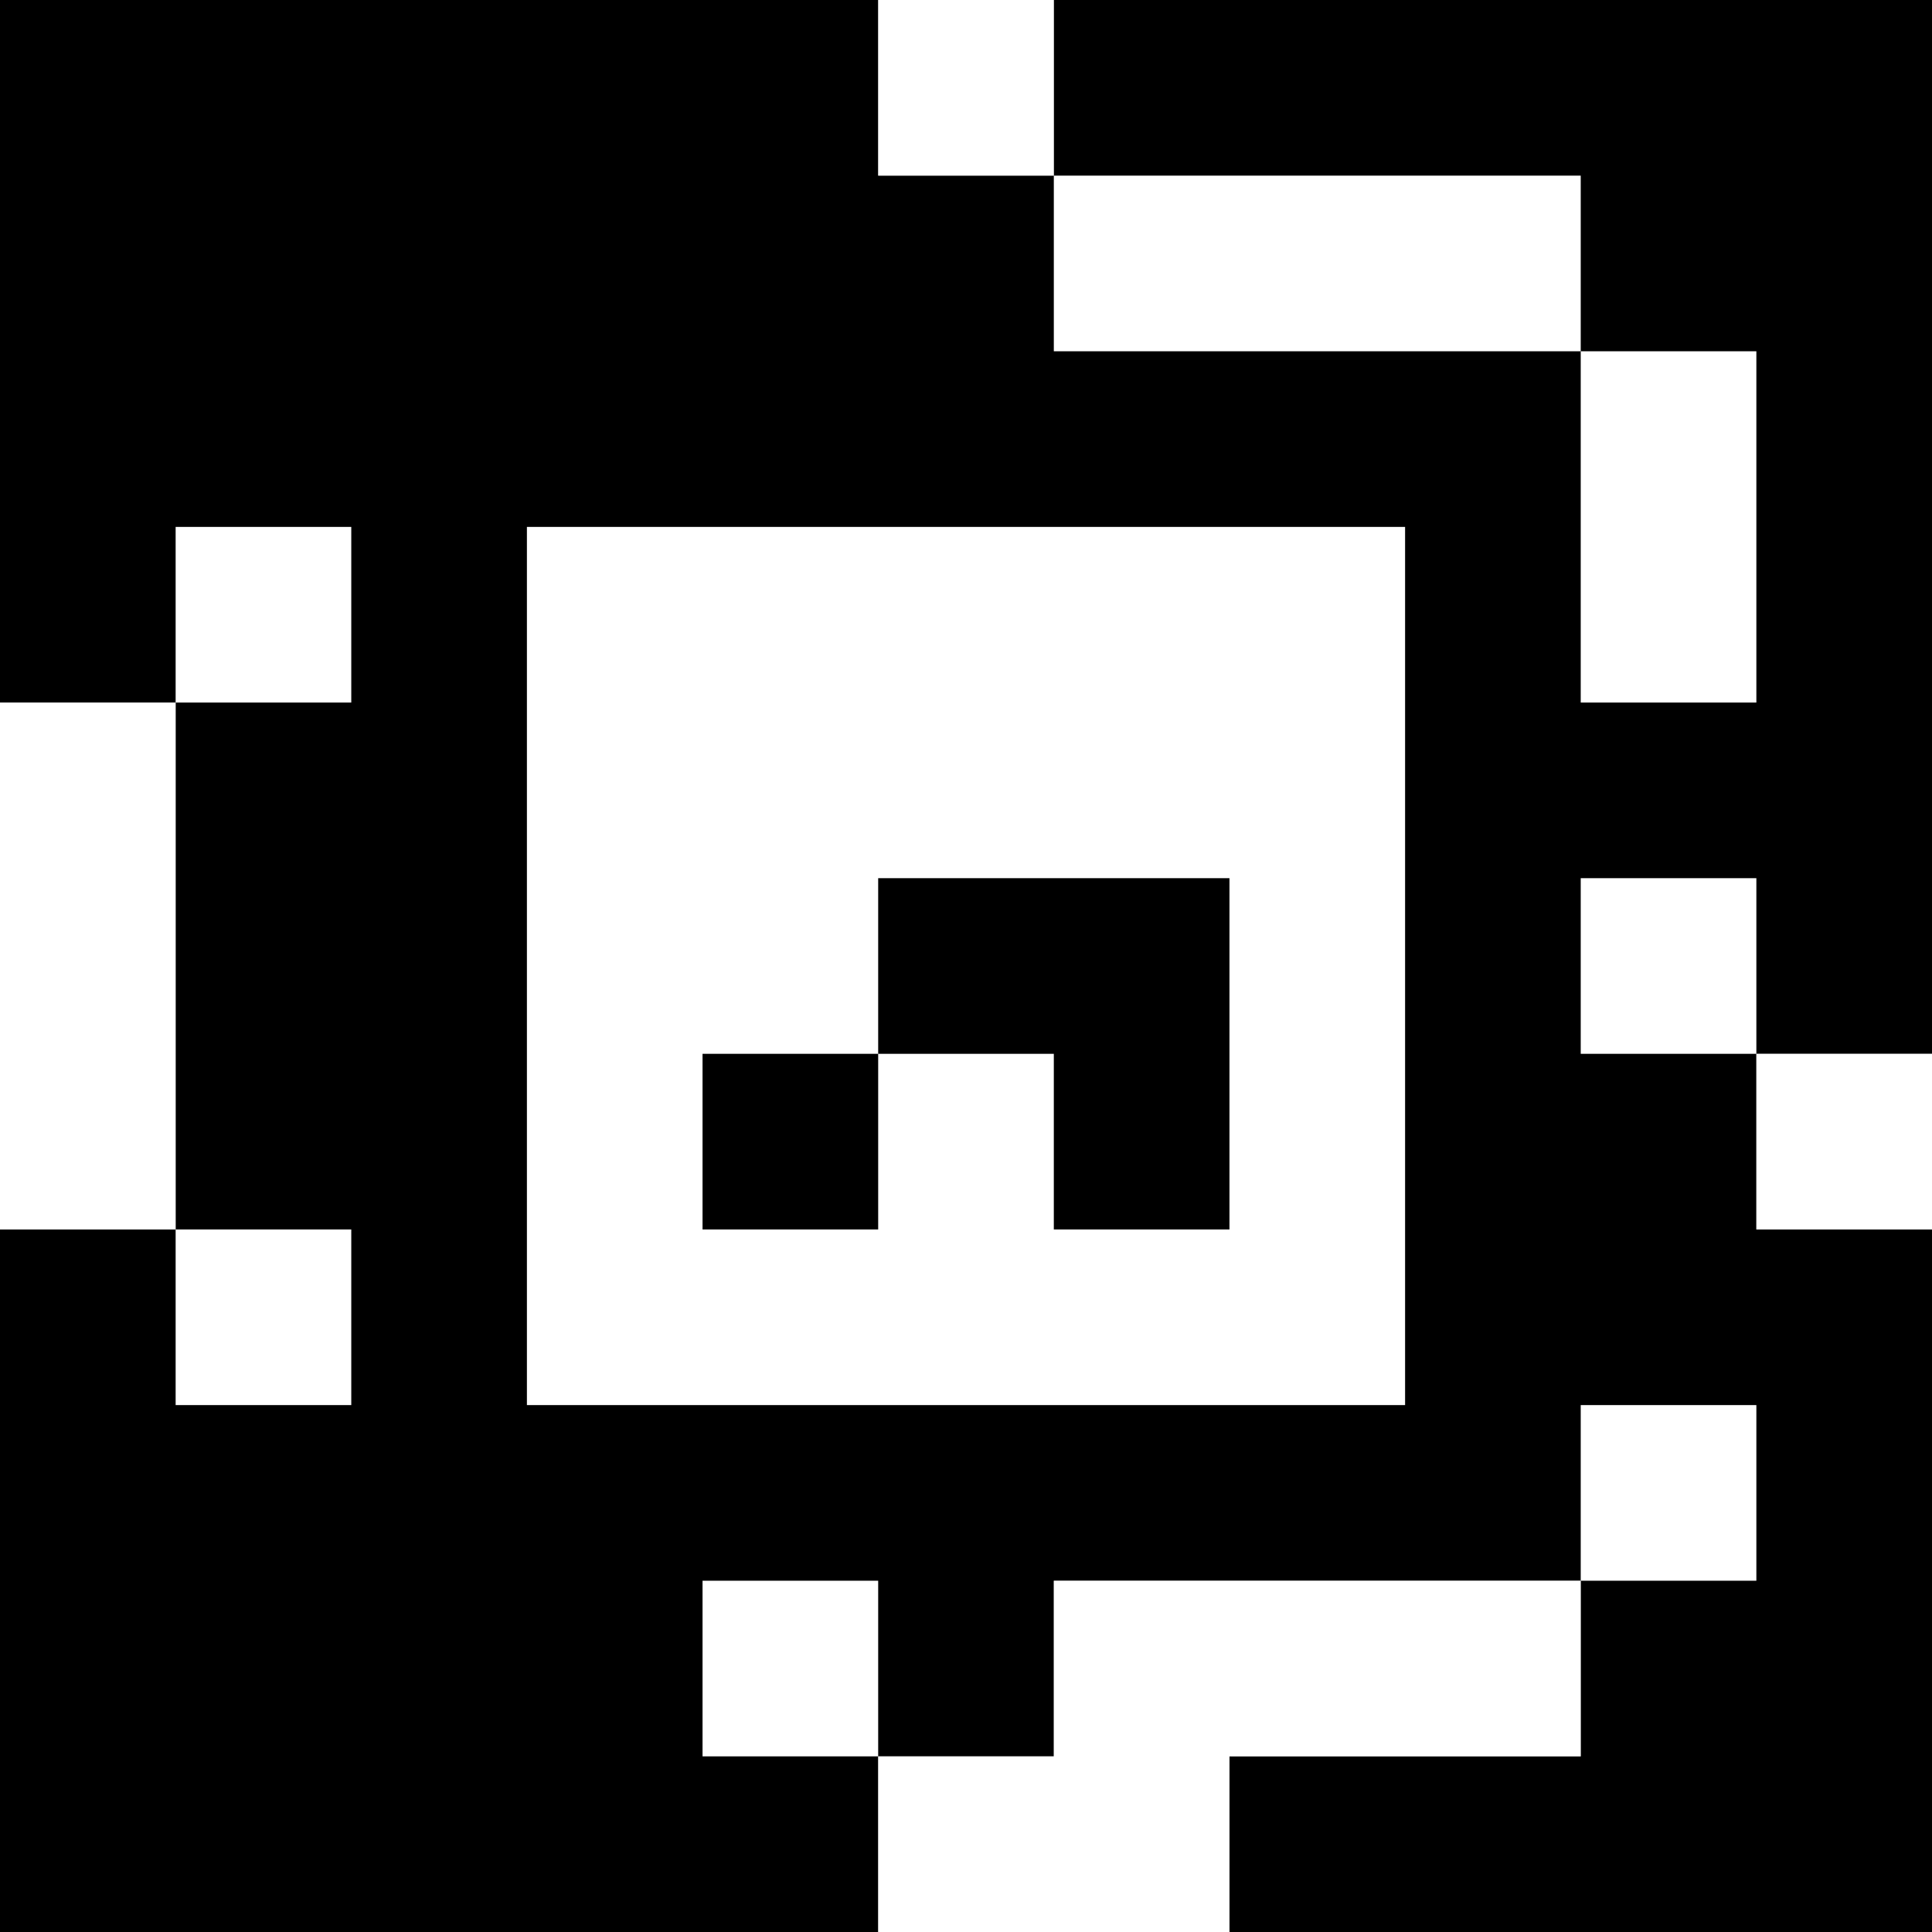 <?xml version="1.0" standalone="yes"?>
<svg xmlns="http://www.w3.org/2000/svg" width="110" height="110">
<rect width="100%" height="100%" fill="#808080" stroke="none"/>
<path style="fill:#000000; stroke:none;" d="M0 0L0 40L10 40L10 70L0 70L0 110L50 110L50 100L60 100L60 90L90 90L90 100L70 100L70 110L110 110L110 70L100 70L100 60L110 60L110 0L60 0L60 10L50 10L50 0L0 0z"/>
<path style="fill:#ffffff; stroke:none;" d="M50 0L50 10L60 10L60 0L50 0M60 10L60 20L90 20L90 40L100 40L100 20L90 20L90 10L60 10M10 30L10 40L20 40L20 30L10 30M30 30L30 80L80 80L80 30L30 30M0 40L0 70L10 70L10 40L0 40z"/>
<path style="fill:#000000; stroke:none;" d="M50 50L50 60L40 60L40 70L50 70L50 60L60 60L60 70L70 70L70 50L50 50z"/>
<path style="fill:#ffffff; stroke:none;" d="M90 50L90 60L100 60L100 50L90 50M100 60L100 70L110 70L110 60L100 60M10 70L10 80L20 80L20 70L10 70M90 80L90 90L100 90L100 80L90 80M40 90L40 100L50 100L50 90L40 90M60 90L60 100L50 100L50 110L70 110L70 100L90 100L90 90L60 90z"/>
</svg>
